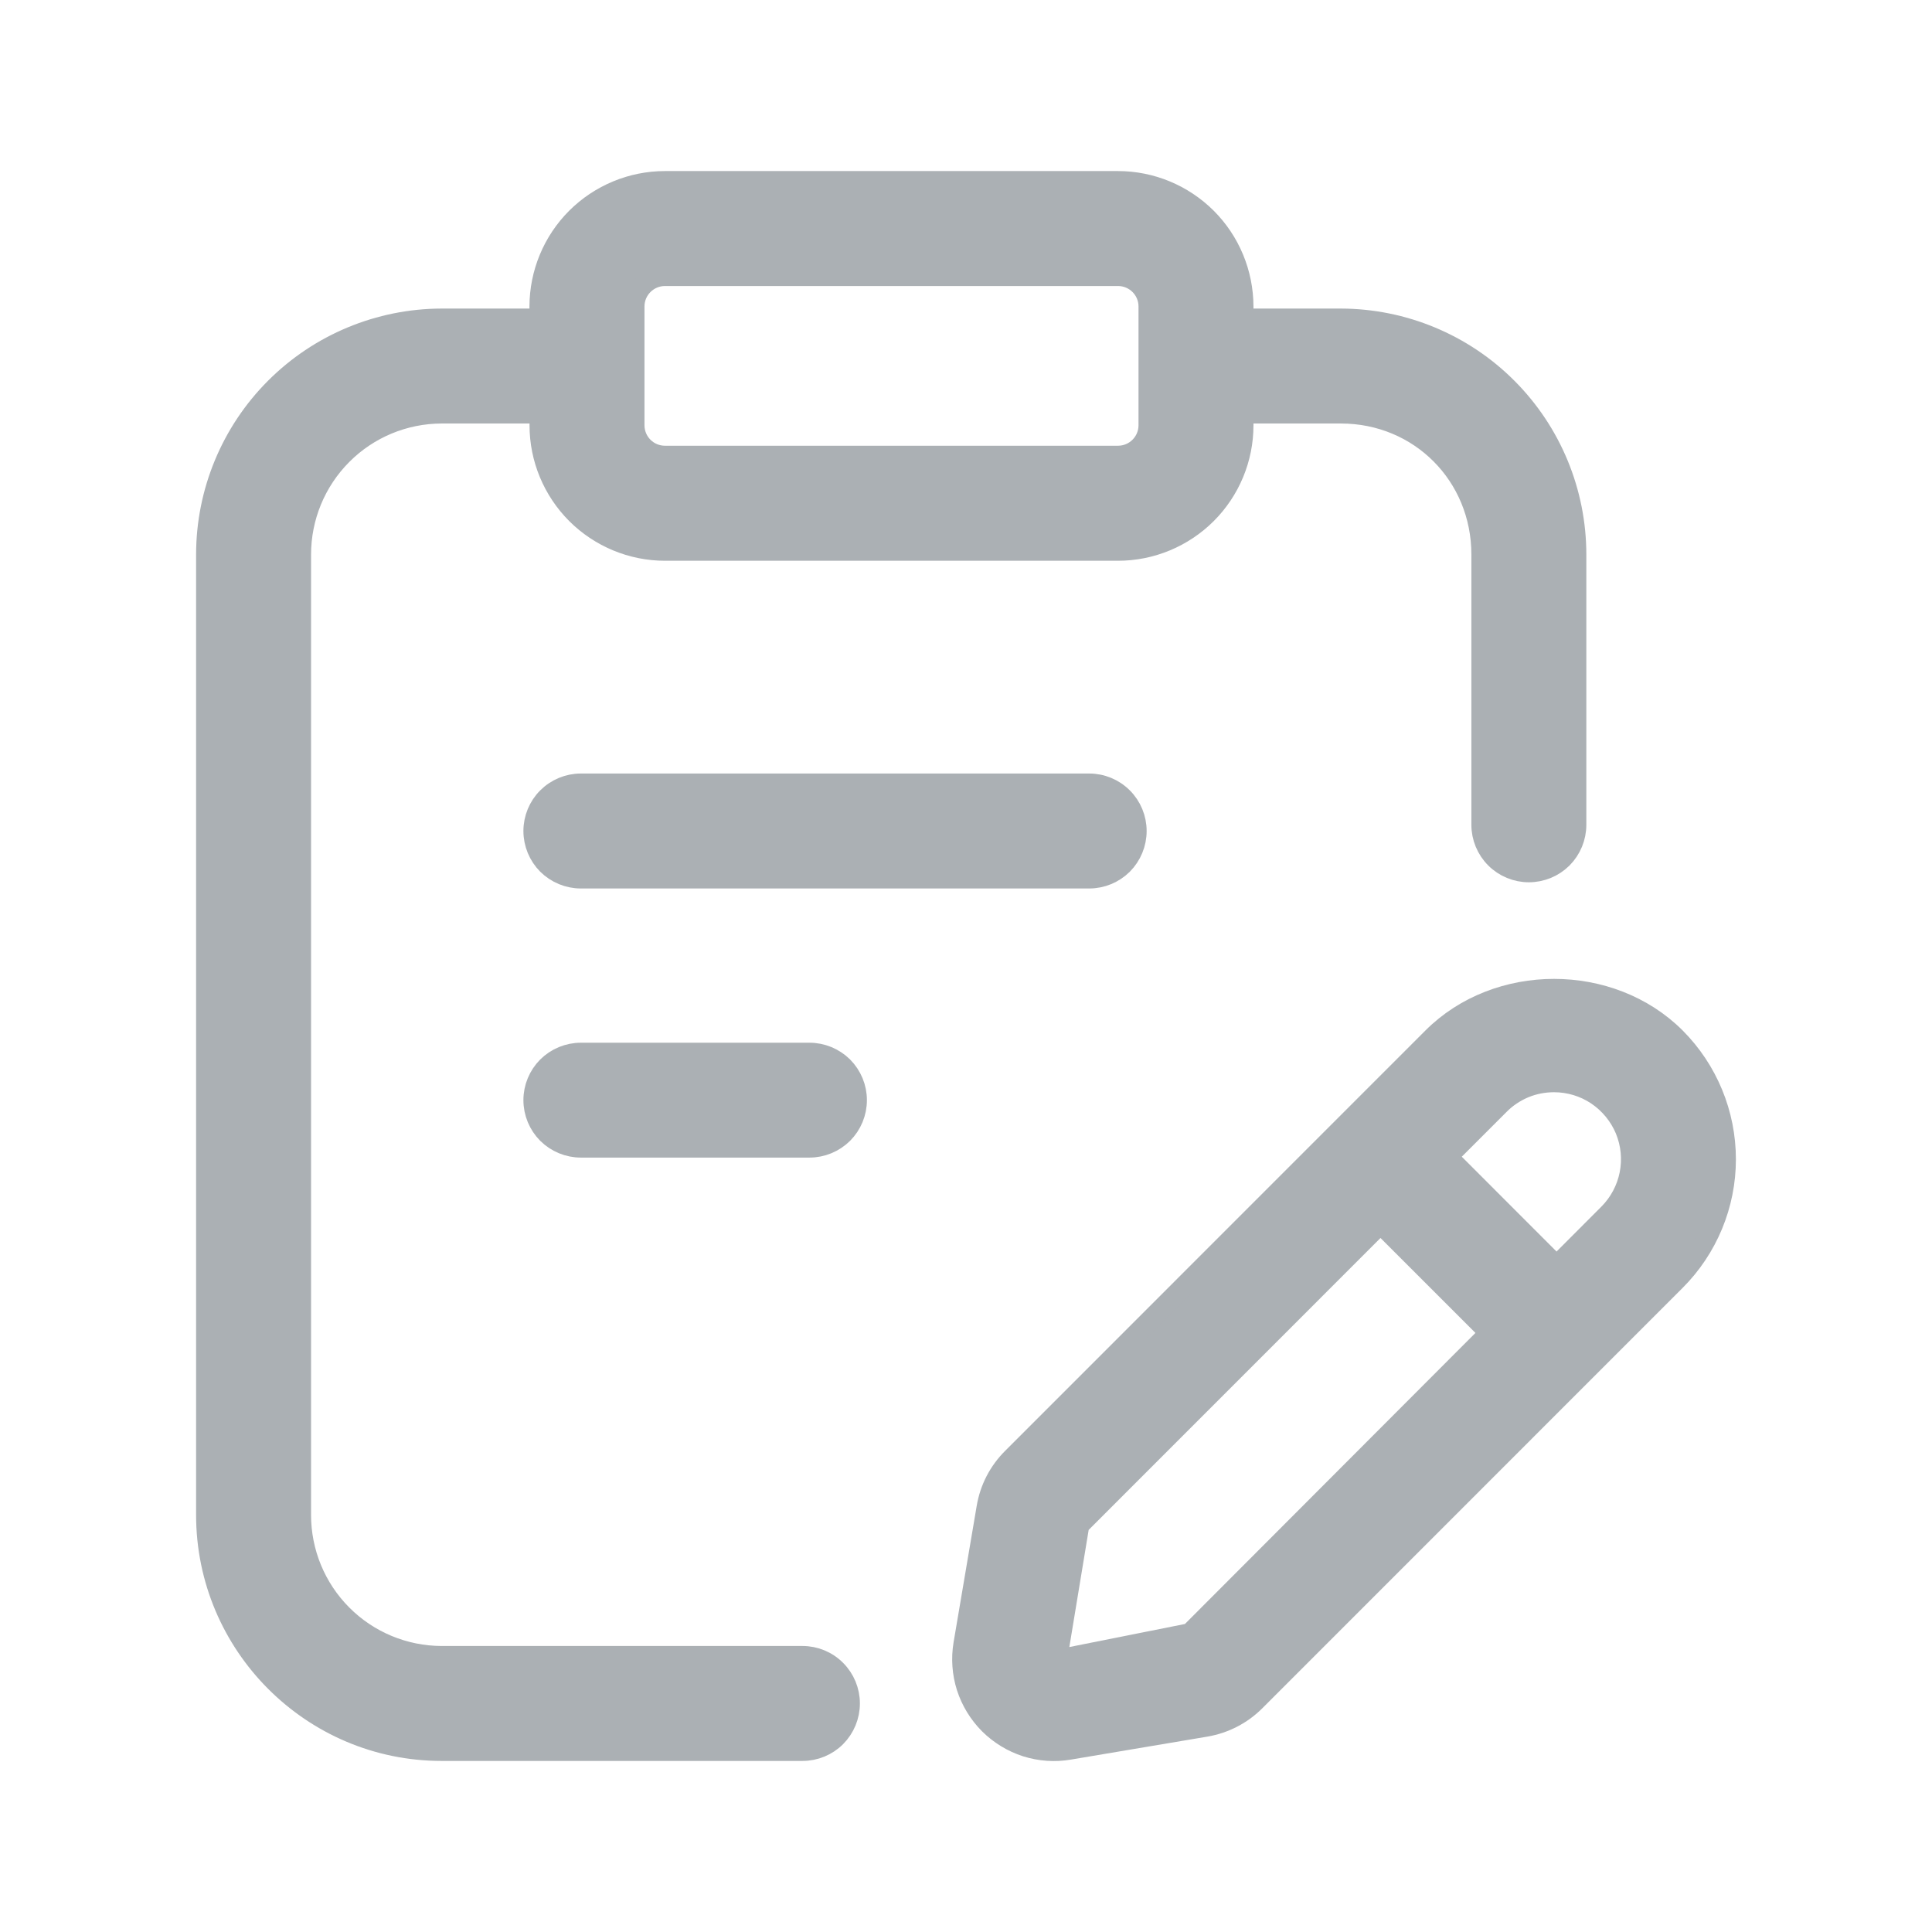 <svg xmlns="http://www.w3.org/2000/svg"  viewBox="0 0 24 24" fill="none">
  <path d="M7.216 9.734C7.06 9.734 6.91 9.796 6.799 9.907C6.689 10.017 6.627 10.167 6.627 10.323C6.627 10.479 6.689 10.629 6.799 10.74C6.91 10.85 7.06 10.912 7.216 10.912H13.53C13.687 10.912 13.836 10.85 13.947 10.74C14.057 10.629 14.119 10.479 14.119 10.323C14.119 10.167 14.057 10.017 13.947 9.907C13.836 9.796 13.687 9.734 13.53 9.734H7.216ZM10.055 13.078H7.216C7.06 13.078 6.91 13.14 6.799 13.25C6.689 13.361 6.627 13.51 6.627 13.666C6.627 13.823 6.689 13.972 6.799 14.083C6.91 14.193 7.06 14.255 7.216 14.255H10.055C10.211 14.255 10.361 14.193 10.472 14.083C10.582 13.972 10.644 13.823 10.644 13.666C10.644 13.51 10.582 13.361 10.472 13.25C10.361 13.14 10.211 13.078 10.055 13.078Z" fill="#ABB0B4" stroke="#ABB0B4" stroke-width="0.25"/>
  <path d="M9.969 20.572H5.486C5.022 20.571 4.577 20.386 4.25 20.057C3.922 19.728 3.739 19.283 3.739 18.819V6.889C3.739 6.425 3.922 5.98 4.25 5.651C4.577 5.322 5.022 5.137 5.486 5.136H6.703V5.284C6.703 5.697 6.868 6.093 7.16 6.385C7.452 6.676 7.848 6.841 8.261 6.841H13.888C14.301 6.841 14.697 6.676 14.989 6.385C15.281 6.093 15.446 5.697 15.446 5.284V5.136H16.657C17.636 5.136 18.403 5.906 18.403 6.889V10.246C18.403 10.402 18.465 10.552 18.576 10.663C18.686 10.773 18.836 10.835 18.992 10.835C19.148 10.835 19.298 10.773 19.409 10.663C19.519 10.552 19.581 10.402 19.581 10.246V6.889C19.581 6.113 19.273 5.368 18.725 4.819C18.177 4.269 17.433 3.96 16.656 3.958H15.446V3.807C15.445 3.394 15.281 2.998 14.989 2.706C14.697 2.415 14.301 2.25 13.888 2.25H8.26C7.847 2.25 7.451 2.415 7.159 2.706C6.867 2.998 6.703 3.394 6.702 3.807V3.958H5.486C4.71 3.96 3.966 4.269 3.417 4.819C2.869 5.368 2.561 6.113 2.561 6.889V18.819C2.561 20.435 3.873 21.75 5.486 21.75H9.969C10.125 21.75 10.275 21.688 10.385 21.578C10.495 21.467 10.557 21.317 10.557 21.161C10.557 21.005 10.495 20.855 10.385 20.745C10.275 20.634 10.125 20.572 9.969 20.572ZM7.881 3.807C7.881 3.598 8.051 3.428 8.261 3.428H13.888C14.098 3.428 14.268 3.598 14.268 3.807V5.283C14.268 5.492 14.098 5.662 13.888 5.662H8.261C8.16 5.662 8.064 5.623 7.992 5.551C7.921 5.48 7.881 5.384 7.881 5.283V3.807Z" fill="#ABB0B4" stroke="#ABB0B4" stroke-width="0.25"/>
  <path d="M20.815 12.89C20.009 12.084 18.602 12.083 17.795 12.89L12.574 18.112C12.406 18.279 12.295 18.494 12.256 18.728L11.969 20.422C11.939 20.602 11.952 20.785 12.007 20.959C12.063 21.132 12.159 21.289 12.287 21.418C12.416 21.546 12.573 21.642 12.746 21.698C12.92 21.753 13.104 21.766 13.283 21.735L14.976 21.45C15.211 21.41 15.425 21.3 15.593 21.132L20.814 15.91C21.214 15.51 21.439 14.967 21.439 14.401C21.439 13.835 21.215 13.292 20.815 12.89ZM14.781 20.289L13.131 20.618L13.407 18.945L17.149 15.202L18.505 16.558L14.781 20.289ZM19.982 15.077L19.336 15.724L17.982 14.369L18.628 13.723C18.716 13.634 18.822 13.564 18.938 13.515C19.054 13.467 19.179 13.443 19.304 13.443C19.494 13.443 19.679 13.499 19.836 13.604C19.993 13.71 20.116 13.859 20.189 14.034C20.261 14.209 20.28 14.401 20.243 14.587C20.206 14.773 20.115 14.943 19.982 15.077Z" fill="#ABB0B4" stroke="#ABB0B4" stroke-width="0.25"/>
</svg>
